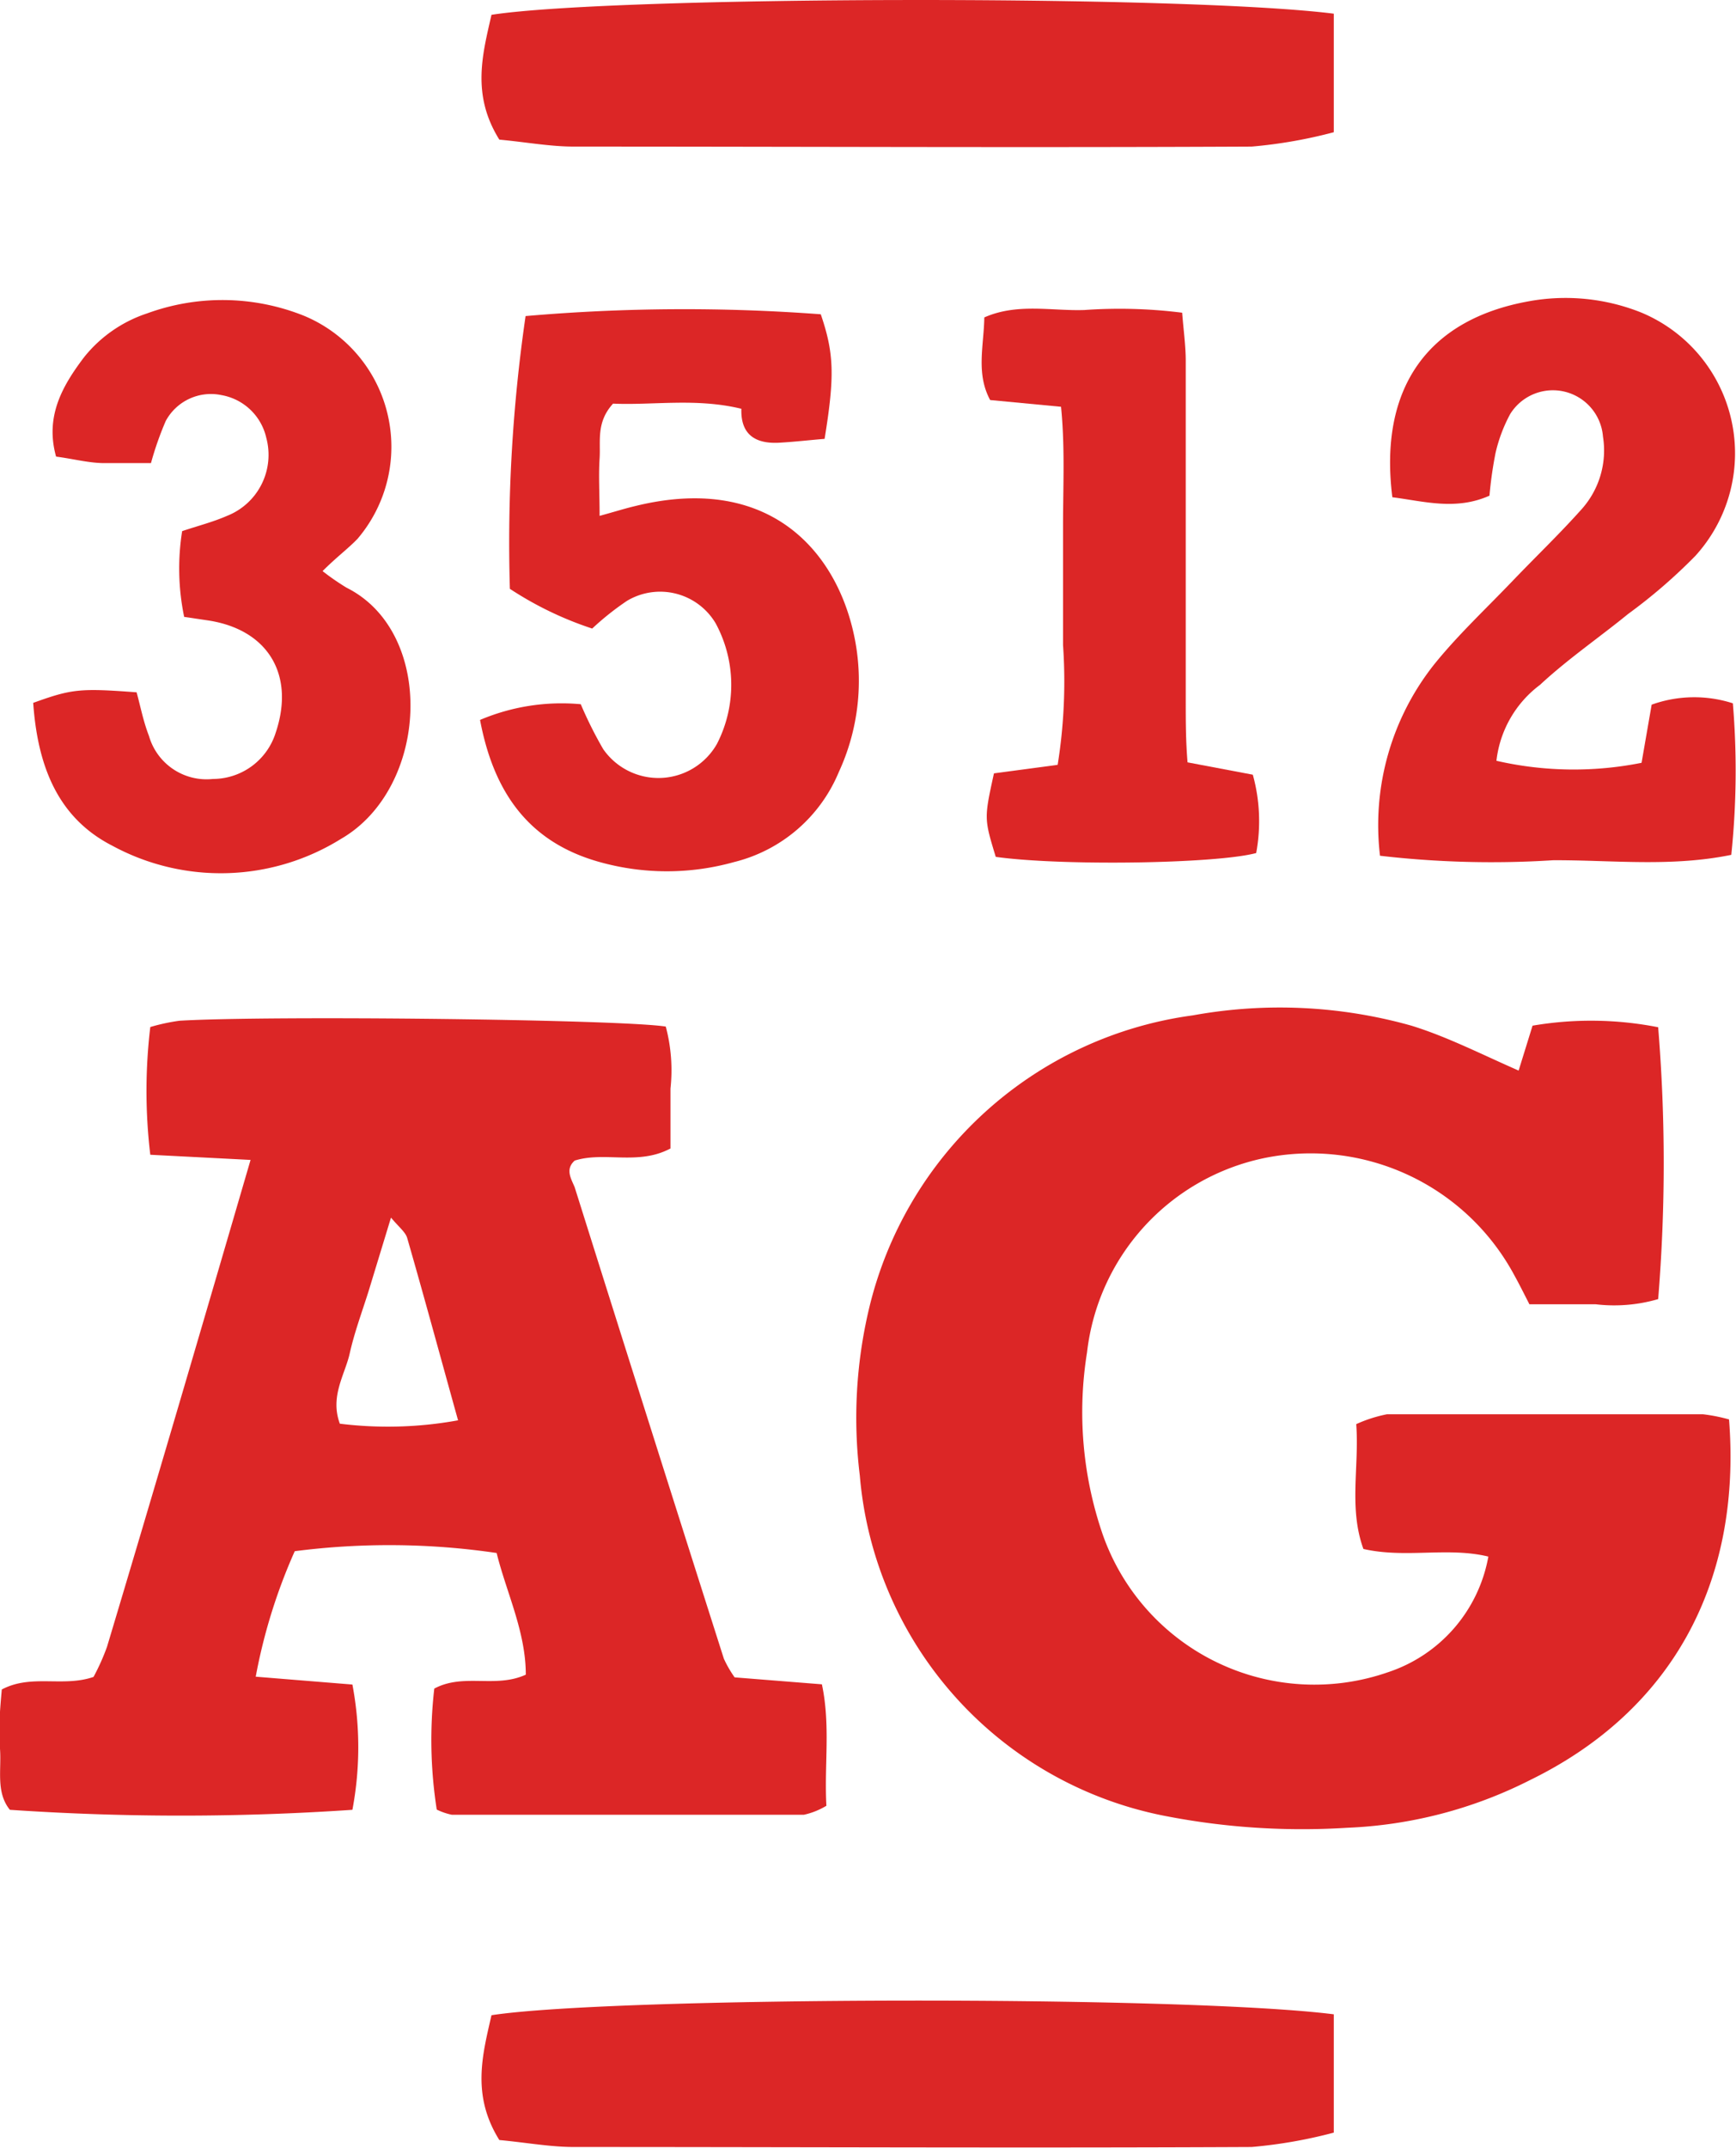 <svg xmlns="http://www.w3.org/2000/svg" viewBox="0 0 77.39 95.69"><defs><style>.cls-1{fill:#dc2626;}</style></defs><title>Asset 2</title><g id="Layer_2" data-name="Layer 2"><g id="Layer_23" data-name="Layer 23"><path class="cls-1" d="M77.08,63.23c.57,7.32-2.6,13-8.86,16.06a19.77,19.77,0,0,1-8.16,2.13,31.92,31.92,0,0,1-8.19-.54A16.89,16.89,0,0,1,38.33,65.73a21.06,21.06,0,0,1,.4-7.39A17.2,17.2,0,0,1,53.18,45.23a21.67,21.67,0,0,1,9.74.46c1.59.49,3.09,1.26,4.78,2l.62-2a15.47,15.47,0,0,1,5.6.07,74.19,74.19,0,0,1,0,12.11,7,7,0,0,1-2.79.23c-1,0-1.93,0-2.95,0-.26-.51-.45-.89-.66-1.27a10.31,10.31,0,0,0-11.22-5.23,10,10,0,0,0-7.84,8.64,16.72,16.72,0,0,0,.7,8.12,10,10,0,0,0,12.72,6.13,6.67,6.67,0,0,0,4.47-5.15c-1.81-.44-3.69.09-5.57-.34-.66-1.82-.18-3.66-.32-5.56A6.19,6.19,0,0,1,61.83,63q7,0,14.09,0A7.69,7.69,0,0,1,77.08,63.23Z"/><path class="cls-1" d="M11.17,51.67,6.7,51.44a23.91,23.91,0,0,1,0-5.69A8.8,8.8,0,0,1,8,45.47c4-.24,19.67-.06,21.68.26a7.57,7.57,0,0,1,.21,2.76c0,.88,0,1.75,0,2.67-1.45.77-2.94.12-4.27.54-.44.39-.15.82,0,1.19q3.31,10.52,6.65,21a5.07,5.07,0,0,0,.48.83l3.89.31c.39,1.84.1,3.6.2,5.41a3.32,3.32,0,0,1-1,.4q-7.85,0-15.7,0a2.85,2.85,0,0,1-.67-.23,20.07,20.07,0,0,1-.11-5.39c1.31-.7,2.72,0,4.08-.62,0-1.92-.87-3.67-1.3-5.42a32.9,32.9,0,0,0-9-.08,24.8,24.8,0,0,0-1.74,5.59l4.31.35a15,15,0,0,1,0,5.58,112.75,112.75,0,0,1-15.27,0C-.19,79.84.07,78.85,0,77.9s0-1.75.08-2.64c1.32-.7,2.72-.09,4.09-.56a9.89,9.89,0,0,0,.6-1.34C6.91,66.23,9,59.1,11.17,51.67Zm9.25,11.6c-.81-2.91-1.52-5.53-2.27-8.13-.08-.26-.36-.47-.72-.9l-1,3.28c-.29.92-.63,1.83-.84,2.77s-.89,1.91-.44,3.13A17.44,17.44,0,0,0,20.42,63.27Z"/><path class="cls-1" d="M21.4,32.07a9.32,9.32,0,0,1,4.49-.7,18.14,18.14,0,0,0,1,2,3,3,0,0,0,5.07-.23,5.75,5.75,0,0,0-.06-5.38,2.88,2.88,0,0,0-3.94-1A12.28,12.28,0,0,0,26.4,28a15.46,15.46,0,0,1-3.67-1.77,70,70,0,0,1,.7-12.15A81.75,81.75,0,0,1,36.59,14c.59,1.73.63,2.73.17,5.55-.63.05-1.31.13-2,.17-1,.06-1.75-.29-1.71-1.51-2-.49-3.95-.15-5.72-.23-.76.83-.55,1.67-.6,2.44s0,1.56,0,2.56c.66-.18,1.13-.33,1.6-.44,6.15-1.51,9.15,2.24,9.82,6.16a9.69,9.69,0,0,1-.76,5.7,6.82,6.82,0,0,1-4.66,4,11.11,11.11,0,0,1-6,0C23.53,37.51,22,35.25,21.4,32.07Z"/><path class="cls-1" d="M66.71,33.89a15.44,15.44,0,0,0,6.47.09l.45-2.59a5.62,5.62,0,0,1,3.62-.06,36.19,36.19,0,0,1-.07,6.75c-2.68.55-5.32.23-7.94.24a43.12,43.12,0,0,1-7.72-.2,11.52,11.52,0,0,1,2.42-8.53c1.05-1.3,2.29-2.46,3.45-3.67s2.13-2.13,3.13-3.25a3.92,3.92,0,0,0,.94-3.22,2.24,2.24,0,0,0-4.14-1,6.89,6.89,0,0,0-.65,1.73,17.7,17.7,0,0,0-.27,1.9c-1.5.67-2.92.25-4.33.07-.61-4.86,1.57-7.92,6.09-8.73a9.1,9.1,0,0,1,5,.5,6.79,6.79,0,0,1,2.42,10.84,24,24,0,0,1-3,2.59c-1.3,1.06-2.68,2-3.93,3.16A4.91,4.91,0,0,0,66.71,33.89Z"/><path class="cls-1" d="M14.38,25.44a11,11,0,0,0,1.07.74c4,2,3.67,8.93-.25,11.19A10.15,10.15,0,0,1,5,37.67C2.5,36.39,1.67,34,1.48,31.31c1.72-.62,2.08-.66,4.61-.47.17.62.3,1.3.55,1.94a2.67,2.67,0,0,0,2.85,1.92,2.94,2.94,0,0,0,2.8-2.06c.87-2.58-.34-4.59-3-5l-1.08-.16a10.61,10.61,0,0,1-.09-3.82c.68-.23,1.36-.4,2-.68a2.92,2.92,0,0,0,1.75-3.48,2.49,2.49,0,0,0-2-1.9,2.29,2.29,0,0,0-2.48,1.15,14.31,14.31,0,0,0-.66,1.88c-.68,0-1.38,0-2.07,0s-1.39-.19-2.16-.29c-.5-1.79.28-3.15,1.25-4.43a6,6,0,0,1,2.81-1.95,9.78,9.78,0,0,1,7,.11A6.32,6.32,0,0,1,15.94,24C15.53,24.43,15,24.82,14.38,25.44Z"/><path class="cls-1" d="M44.31,34.45l2.84-.38a23.45,23.45,0,0,0,.24-5.33c0-1.77,0-3.55,0-5.32s.09-3.52-.09-5.3l-3.16-.3c-.64-1.19-.28-2.41-.26-3.68,1.47-.65,3-.28,4.46-.33a22.28,22.28,0,0,1,4.36.12c.06.78.16,1.47.16,2.15,0,5.05,0,10.11,0,15.16,0,.88,0,1.75.08,2.72l2.91.55A7.75,7.75,0,0,1,56,38c-1.79.48-8.69.58-11.61.17C43.87,36.46,43.87,36.46,44.31,34.45Z"/><path class="cls-1" d="M59.46.61V5.89a21.41,21.41,0,0,1-3.66.64c-10.07.05-20.14,0-30.22,0-1.06,0-2.13-.2-3.32-.31-1.25-2-.75-3.8-.35-5.56C27.35-.18,52.74-.24,59.46.61Z"/><path class="cls-1" d="M59.46,89.73V95a21.41,21.41,0,0,1-3.66.64c-10.07.05-20.14,0-30.22,0-1.06,0-2.13-.2-3.32-.31-1.25-2-.75-3.8-.35-5.56C27.35,88.94,52.74,88.88,59.46,89.73Z"/></g></g></svg>